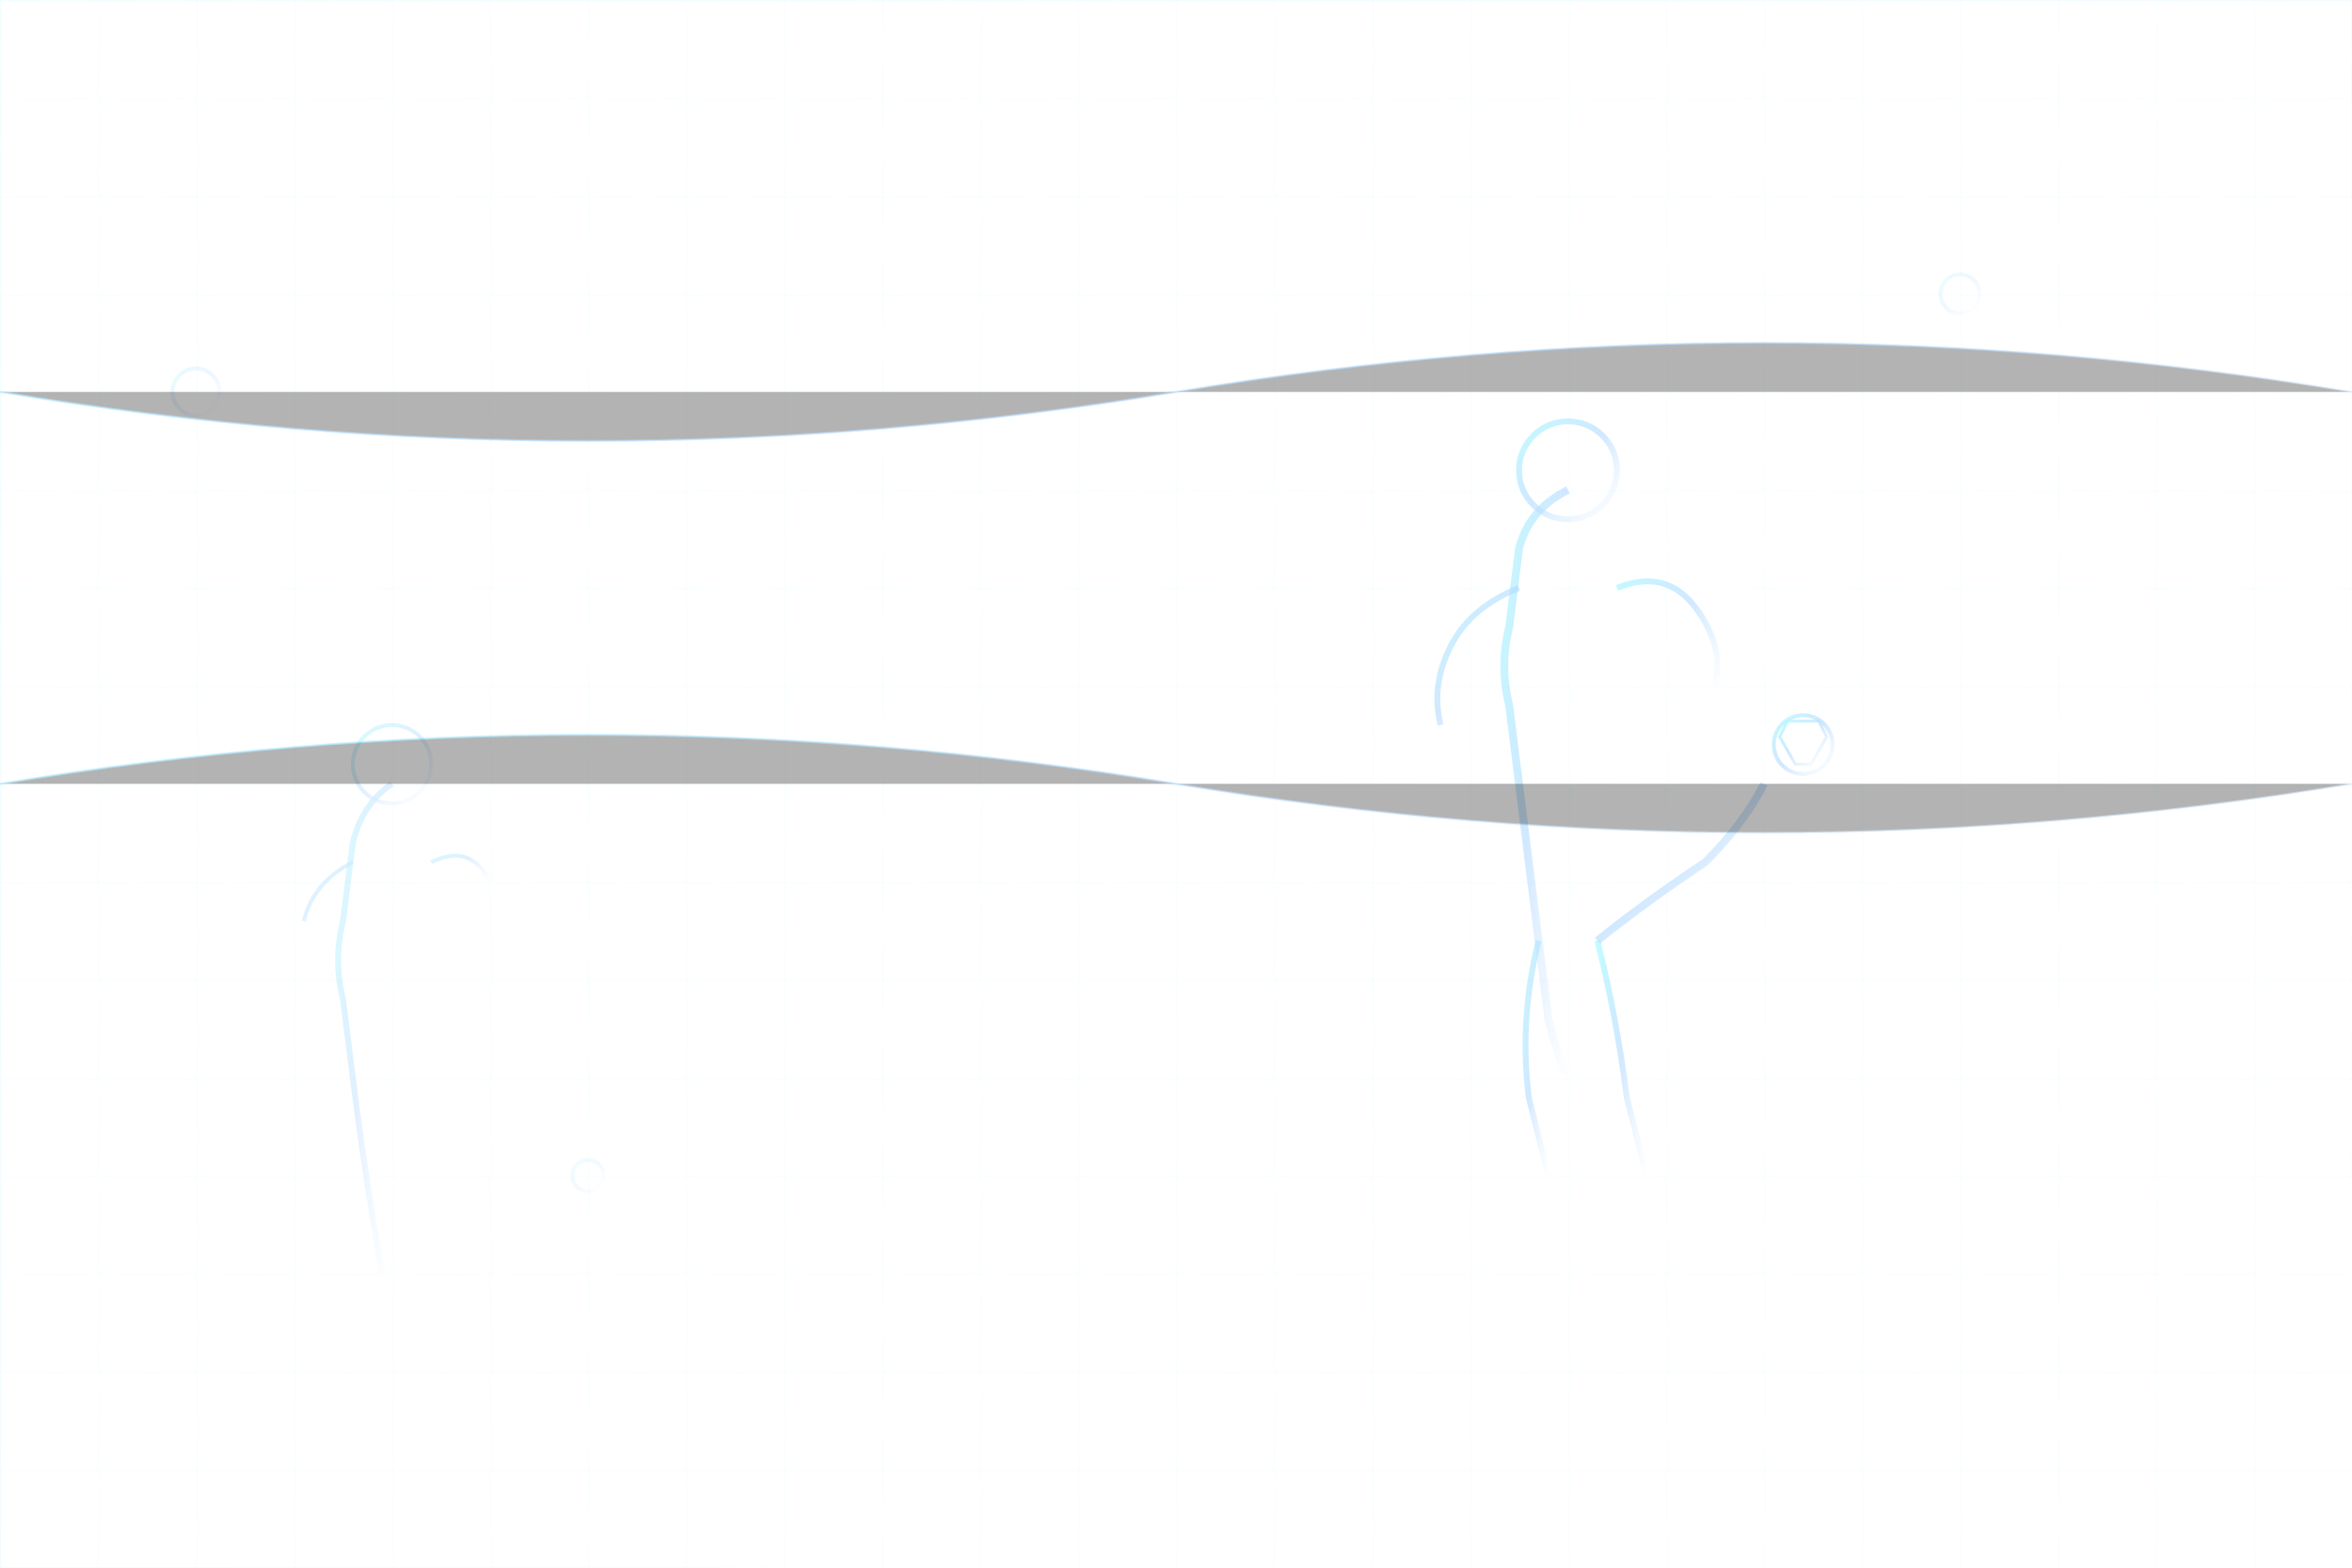 <svg xmlns="http://www.w3.org/2000/svg" viewBox="0 0 1200 800">
  <defs>
    <linearGradient id="playerGrad" x1="0%" y1="0%" x2="100%" y2="100%">
      <stop offset="0%" style="stop-color:#00f5ff;stop-opacity:0.8" />
      <stop offset="50%" style="stop-color:#0080ff;stop-opacity:0.6" />
      <stop offset="100%" style="stop-color:#ffffff;stop-opacity:0.4" />
    </linearGradient>
    <filter id="playerGlow" x="-50%" y="-50%" width="200%" height="200%">
      <feGaussianBlur stdDeviation="3" result="coloredBlur"/>
      <feMerge>
        <feMergeNode in="coloredBlur"/>
        <feMergeNode in="SourceGraphic"/>
      </feMerge>
    </filter>
  </defs>
  
  <!-- Soccer player silhouette -->
  <g transform="translate(800,400)" filter="url(#playerGlow)" opacity="0.3">
    <!-- Player body -->
    <path d="M0,-150 Q-20,-140 -25,-120 L-30,-80 Q-35,-60 -30,-40 L-25,0 Q-20,40 -15,80 L-10,120 Q-5,140 0,150" 
          fill="none" stroke="url(#playerGrad)" stroke-width="4"/>
    
    <!-- Head -->
    <circle cx="0" cy="-160" r="25" fill="none" stroke="url(#playerGrad)" stroke-width="3"/>
    
    <!-- Arms -->
    <path d="M-25,-100 Q-50,-90 -60,-70 Q-70,-50 -65,-30" 
          fill="none" stroke="url(#playerGrad)" stroke-width="3"/>
    <path d="M25,-100 Q50,-110 65,-90 Q80,-70 75,-50" 
          fill="none" stroke="url(#playerGrad)" stroke-width="3"/>
    
    <!-- Legs -->
    <path d="M-15,80 Q-25,120 -20,160 Q-15,180 -10,200" 
          fill="none" stroke="url(#playerGrad)" stroke-width="3"/>
    <path d="M15,80 Q25,120 30,160 Q35,180 40,200" 
          fill="none" stroke="url(#playerGrad)" stroke-width="3"/>
    
    <!-- Kicking leg (right leg in motion) -->
    <path d="M15,80 Q40,60 70,40 Q90,20 100,0" 
          fill="none" stroke="url(#playerGrad)" stroke-width="4">
      <animate attributeName="d" 
               values="M15,80 Q40,60 70,40 Q90,20 100,0;M15,80 Q45,55 75,35 Q95,15 105,-5;M15,80 Q40,60 70,40 Q90,20 100,0" 
               dur="2s" repeatCount="indefinite"/>
    </path>
    
    <!-- Soccer ball -->
    <g transform="translate(120,-20)">
      <circle cx="0" cy="0" r="15" fill="none" stroke="url(#playerGrad)" stroke-width="2"/>
      <path d="M-8,-12 L8,-12 L12,-4 L4,10 L-4,10 L-12,-4 Z" 
            fill="none" stroke="url(#playerGrad)" stroke-width="1.5"/>
      <animateTransform attributeName="transform" 
                        values="translate(120,-20) rotate(0);translate(140,-40) rotate(180);translate(160,-60) rotate(360)" 
                        dur="3s" repeatCount="indefinite"/>
    </g>
  </g>
  
  <!-- Additional soccer elements -->
  <g opacity="0.2">
    <!-- Left side player silhouette -->
    <g transform="translate(200,500)" filter="url(#playerGlow)">
      <path d="M0,-100 Q-15,-90 -20,-70 L-25,-30 Q-30,-10 -25,10 L-20,50 Q-15,90 -10,120 L-5,150" 
            fill="none" stroke="url(#playerGrad)" stroke-width="3"/>
      <circle cx="0" cy="-110" r="20" fill="none" stroke="url(#playerGrad)" stroke-width="2"/>
      <path d="M-20,-60 Q-40,-50 -45,-30" fill="none" stroke="url(#playerGrad)" stroke-width="2"/>
      <path d="M20,-60 Q40,-70 50,-50" fill="none" stroke="url(#playerGrad)" stroke-width="2"/>
    </g>
    
    <!-- Floating soccer balls -->
    <g stroke="url(#playerGrad)" stroke-width="2" fill="none">
      <circle cx="100" cy="200" r="12" opacity="0.6">
        <animate attributeName="cy" values="200;180;200" dur="4s" repeatCount="indefinite"/>
      </circle>
      <circle cx="1000" cy="150" r="10" opacity="0.5">
        <animate attributeName="cy" values="150;130;150" dur="5s" repeatCount="indefinite"/>
      </circle>
      <circle cx="300" cy="600" r="8" opacity="0.4">
        <animate attributeName="cy" values="600;580;600" dur="3s" repeatCount="indefinite"/>
      </circle>
    </g>
  </g>
  
  <!-- Tech grid pattern -->
  <g stroke="url(#playerGrad)" stroke-width="0.5" opacity="0.1">
    <defs>
      <pattern id="grid" width="50" height="50" patternUnits="userSpaceOnUse">
        <path d="M 50 0 L 0 0 0 50" fill="none"/>
      </pattern>
    </defs>
    <rect width="100%" height="100%" fill="url(#grid)"/>
  </g>
  
  <!-- Animated lines -->
  <g stroke="url(#playerGrad)" stroke-width="1" opacity="0.3">
    <path d="M0,400 Q300,350 600,400 Q900,450 1200,400">
      <animate attributeName="d" 
               values="M0,400 Q300,350 600,400 Q900,450 1200,400;M0,420 Q300,370 600,420 Q900,470 1200,420;M0,400 Q300,350 600,400 Q900,450 1200,400" 
               dur="8s" repeatCount="indefinite"/>
    </path>
    <path d="M0,200 Q300,250 600,200 Q900,150 1200,200">
      <animate attributeName="d" 
               values="M0,200 Q300,250 600,200 Q900,150 1200,200;M0,180 Q300,230 600,180 Q900,130 1200,180;M0,200 Q300,250 600,200 Q900,150 1200,200" 
               dur="6s" repeatCount="indefinite"/>
    </path>
  </g>
</svg>
